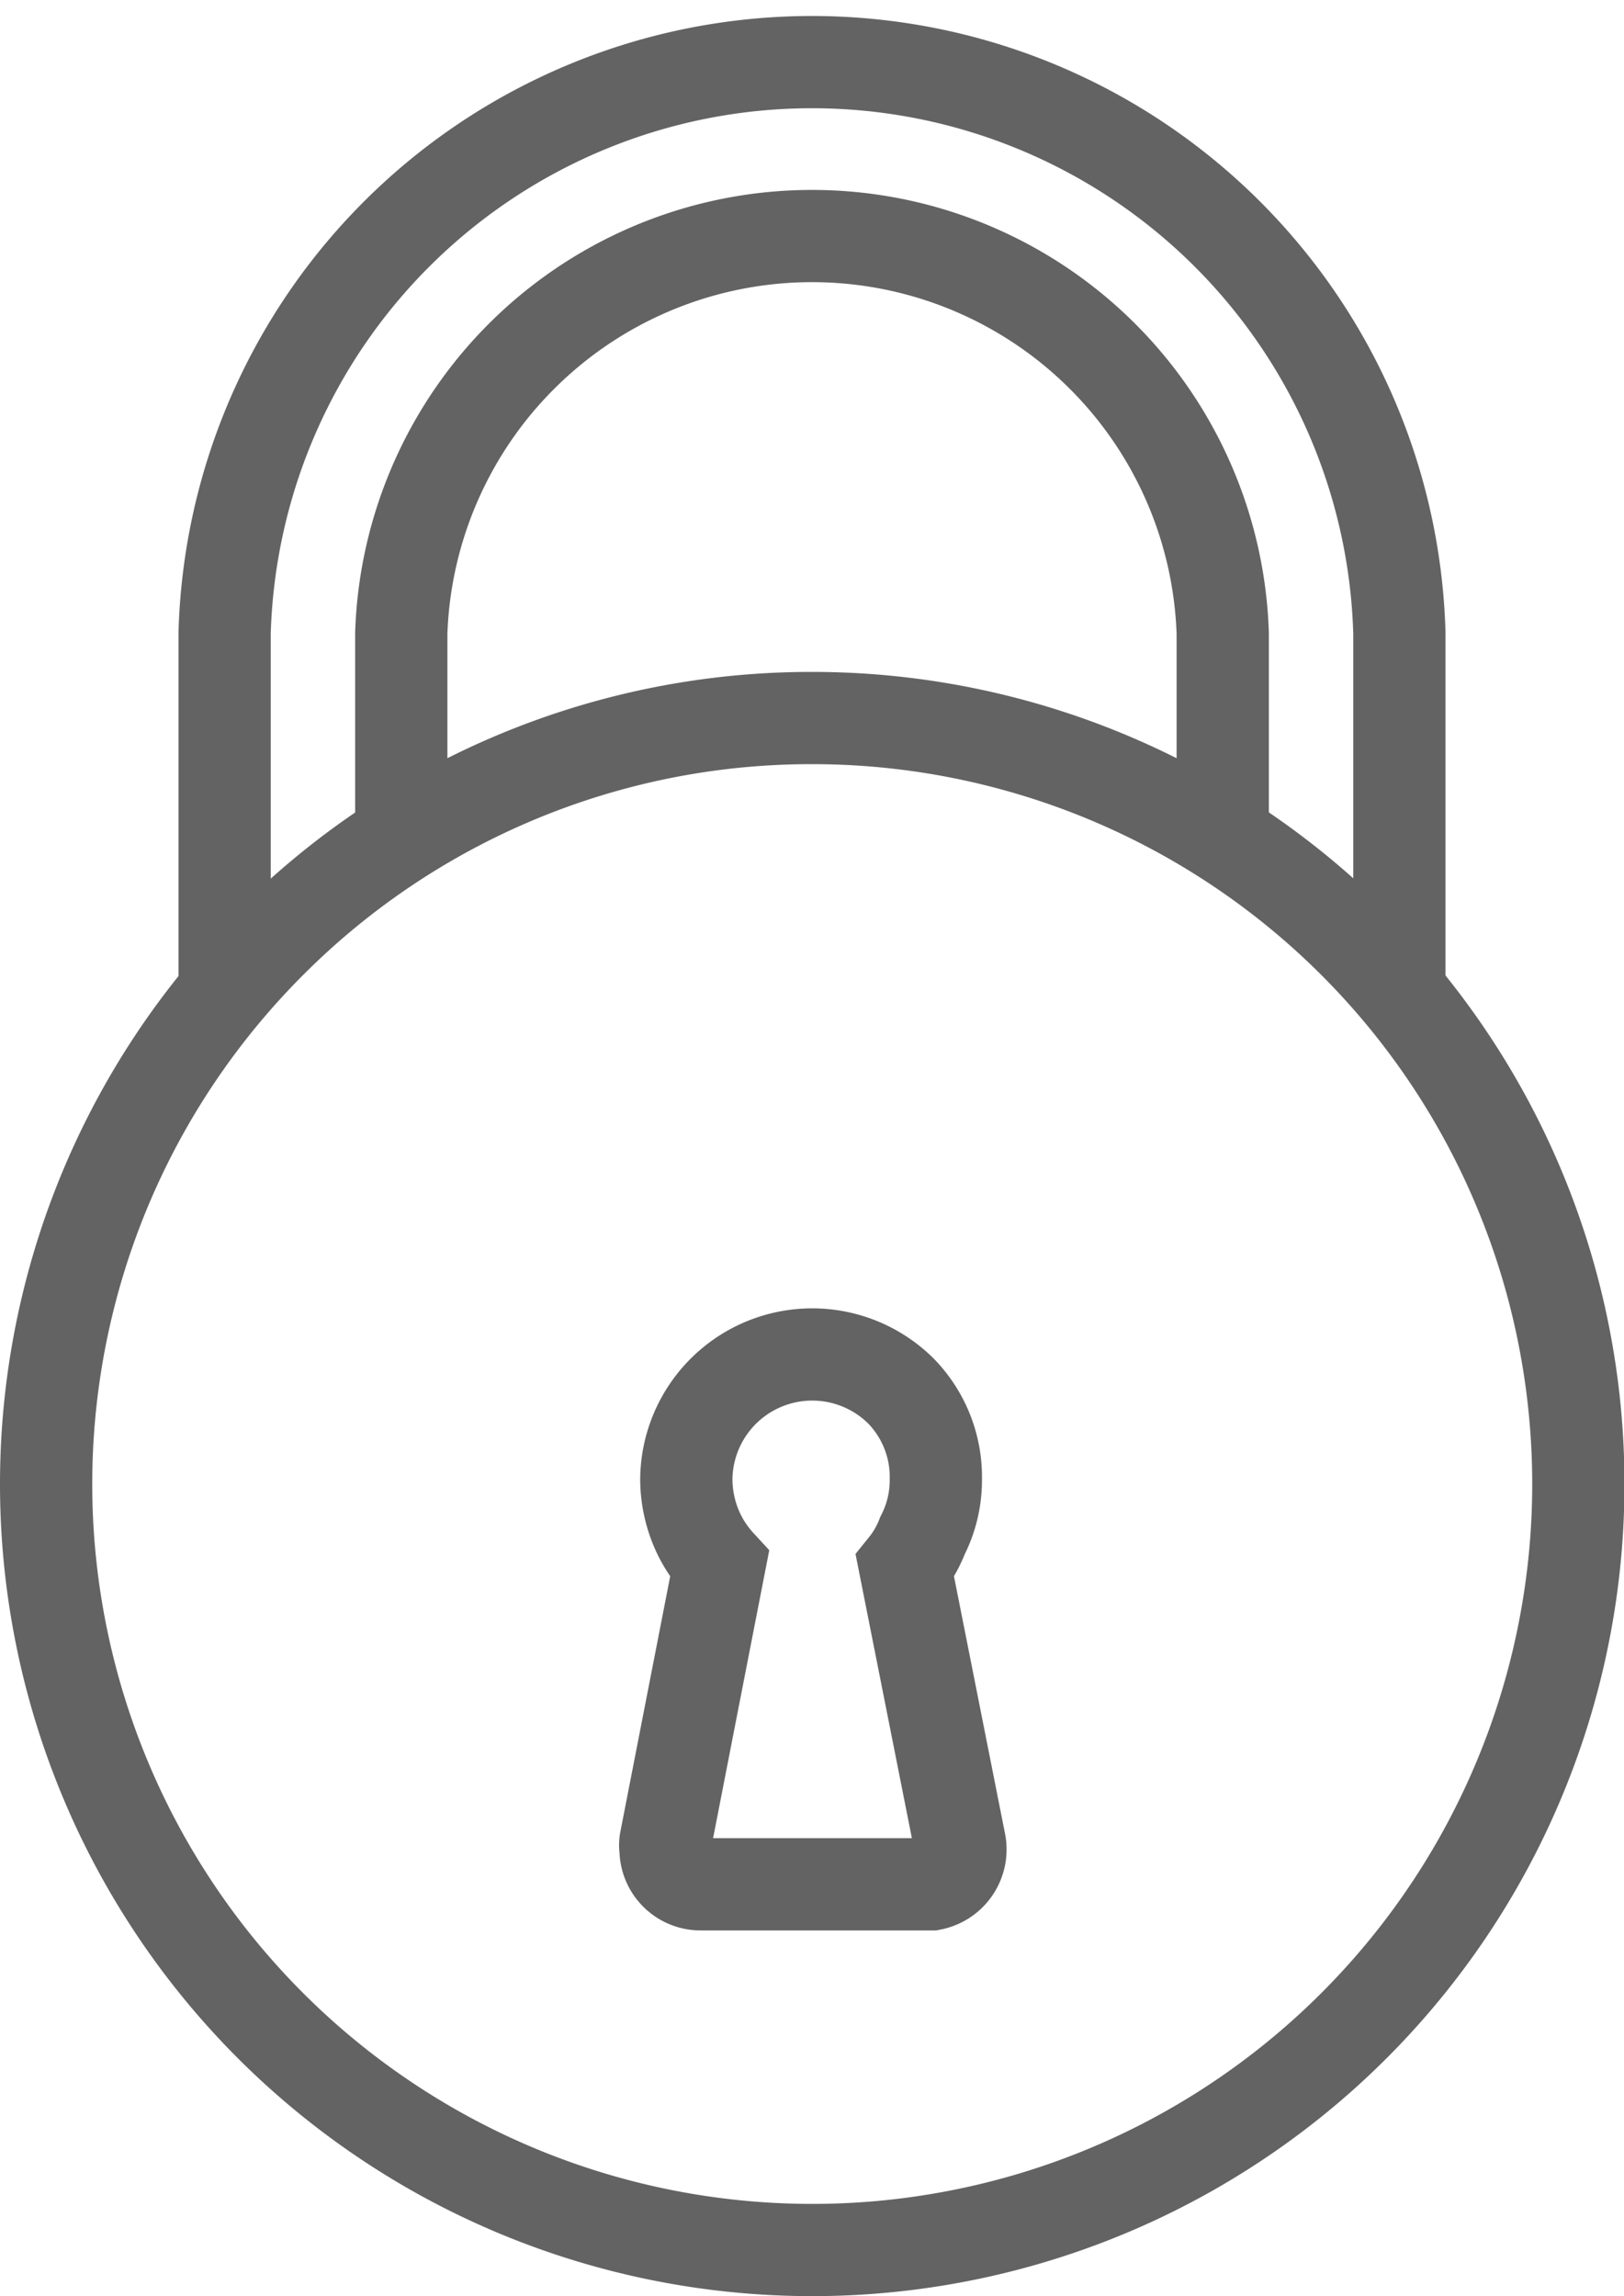 <svg xmlns="http://www.w3.org/2000/svg" viewBox="0 0 35.21 49.79"><defs><style>.a,.b{fill:none;stroke:#636363;stroke-miterlimit:10;stroke-width:2px;}.b{fill-rule:evenodd;}</style></defs><title>lock</title><path class="a" d="M17.61,15.57A16.61,16.61,0,1,1,5.86,20.44a16.55,16.55,0,0,1,11.75-4.87Zm1.92,14.59a2.73,2.73,0,0,0-4.65,1.92,2.78,2.78,0,0,0,.29,1.22,2.74,2.74,0,0,0,.43.62l-1.17,6a.52.52,0,0,0,0,.18.76.76,0,0,0,.77.76h5a.77.77,0,0,0,.61-.9h0l-1.19-6A2.45,2.45,0,0,0,20,33.3a2.64,2.64,0,0,0,.29-1.22A2.67,2.67,0,0,0,19.53,30.16Z"/><path class="b" d="M4.87,21.52V13.73a12.74,12.74,0,0,1,25.47,0v7.79"/><path class="b" d="M8.7,18.16V13.73a8.91,8.91,0,0,1,17.81,0v4.43"/></svg>